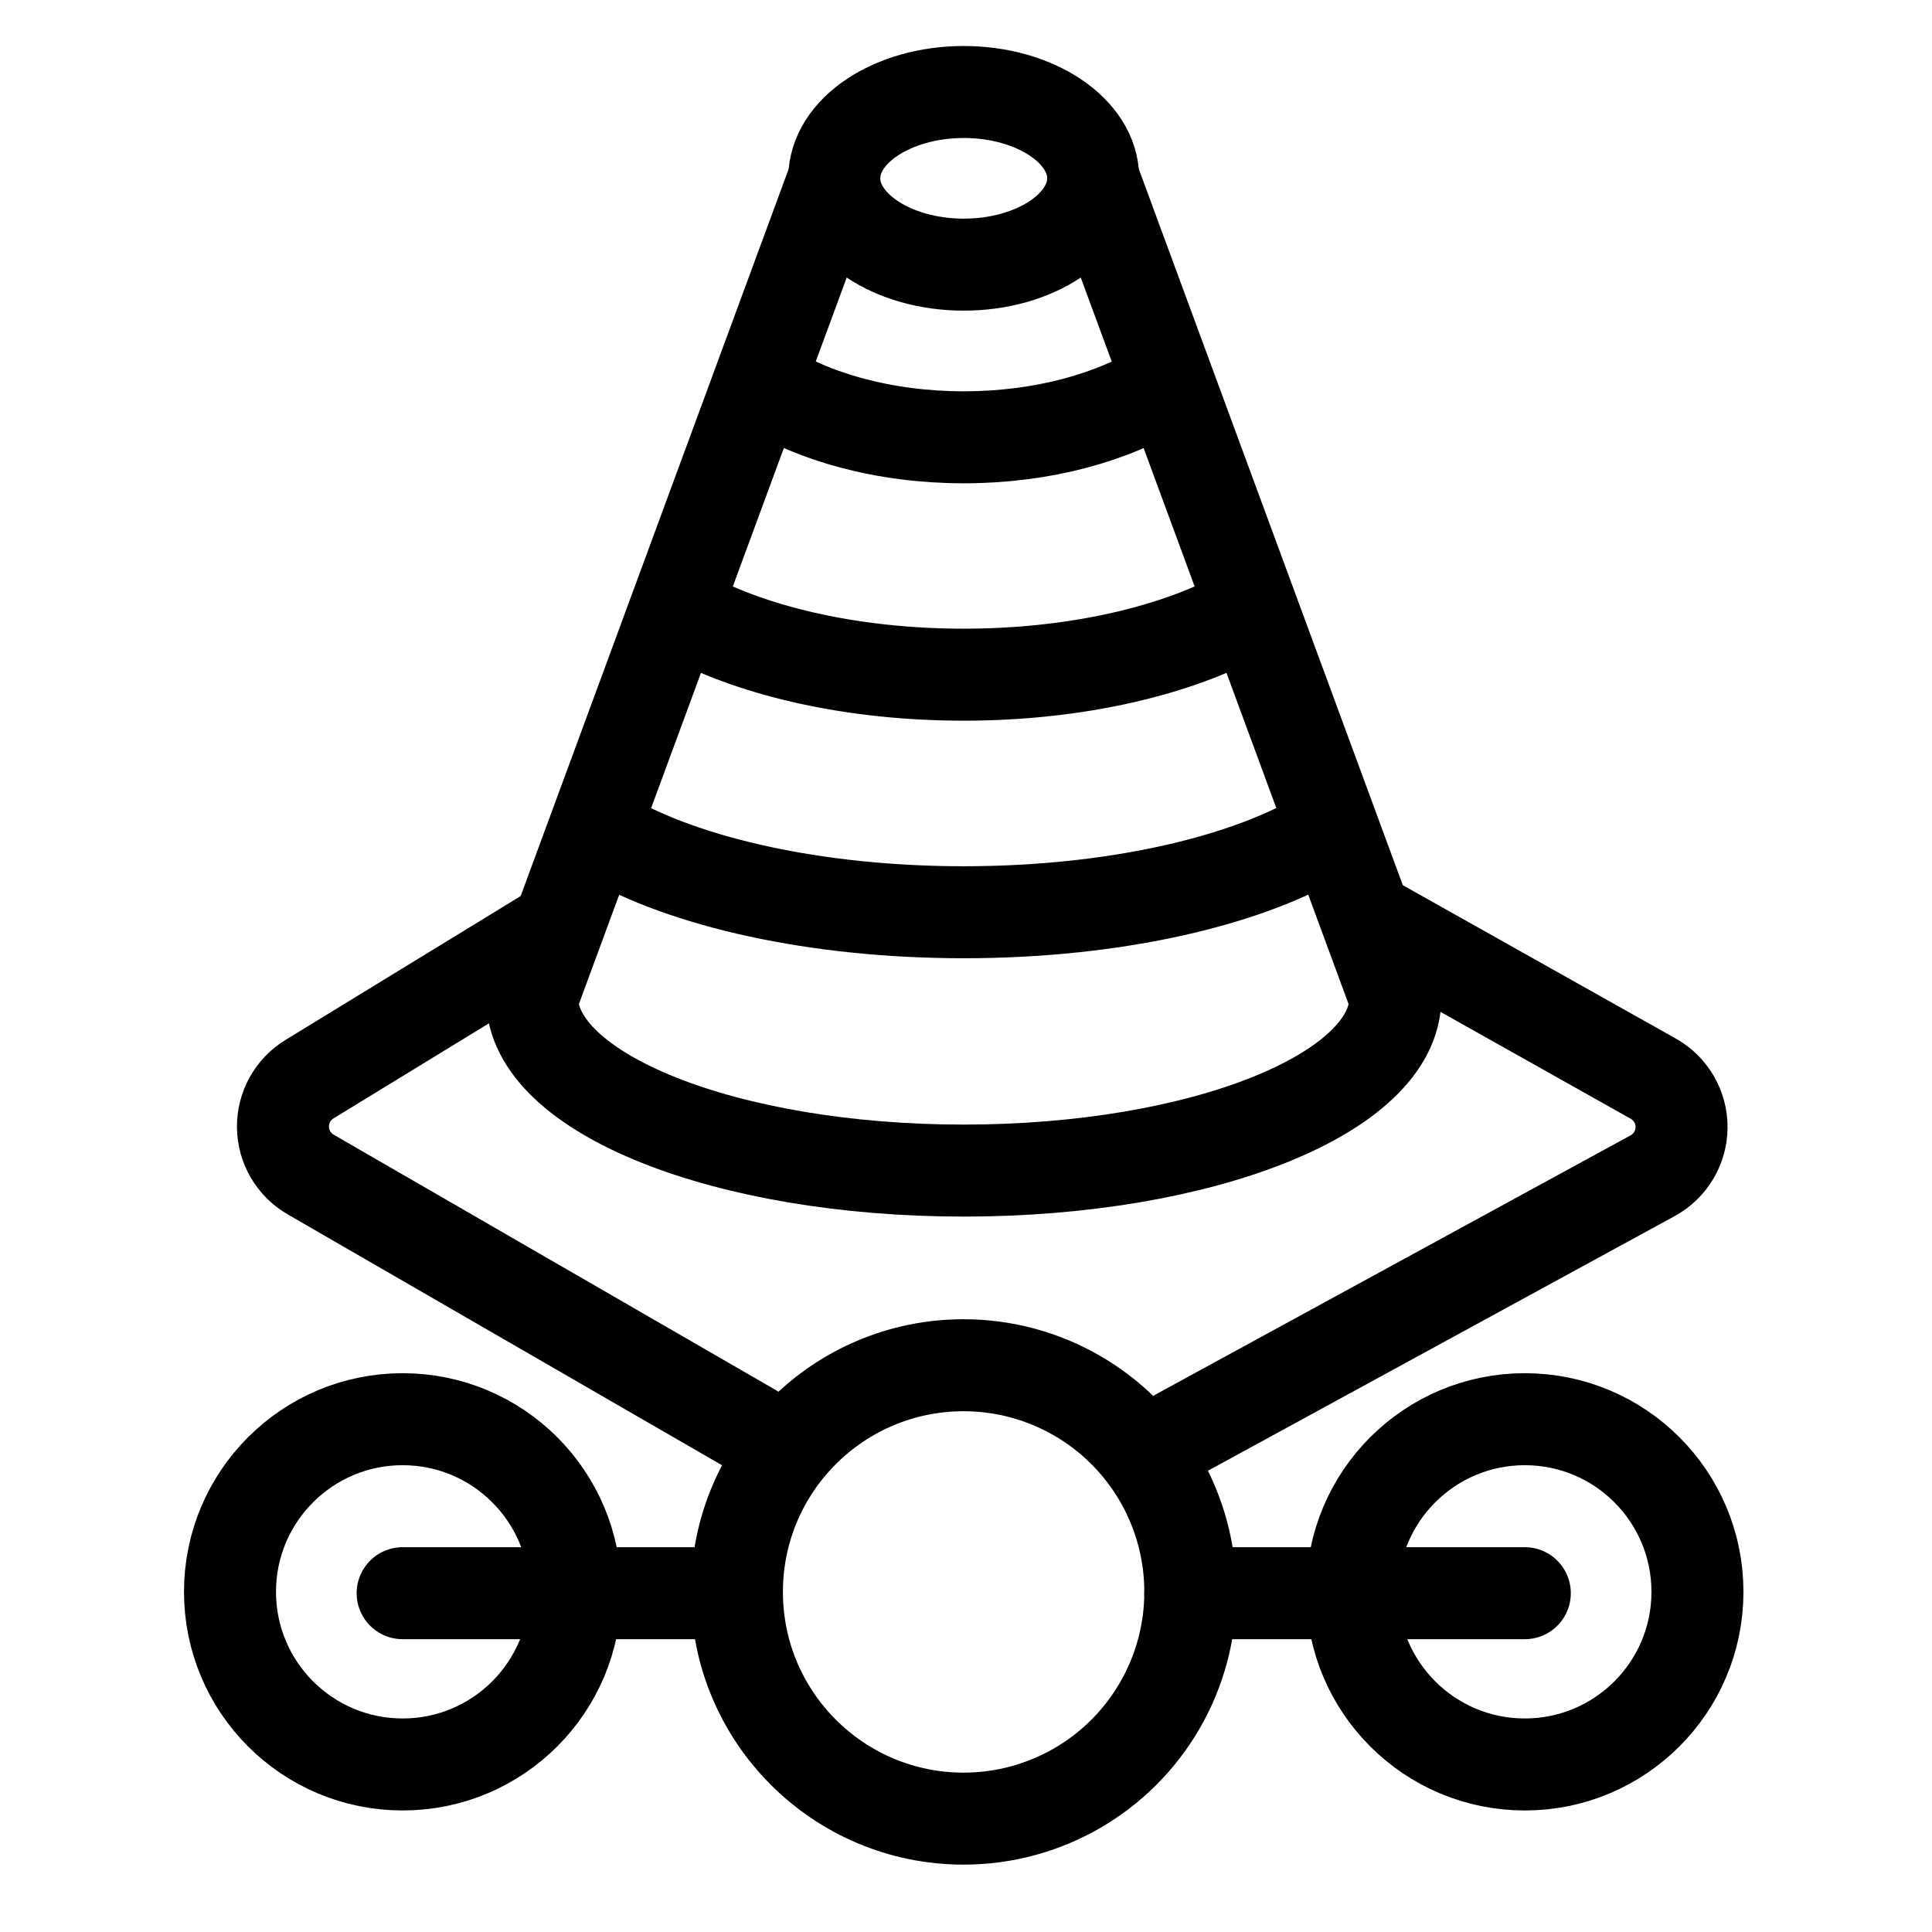 <?xml version="1.0" encoding="UTF-8"?>
<svg width="84px" height="84px" viewBox="0 0 84 84" version="1.1" xmlns="http://www.w3.org/2000/svg" xmlns:xlink="http://www.w3.org/1999/xlink">
    <!-- Generator: Sketch 52.3 (67297) - http://www.bohemiancoding.com/sketch -->
    <title>Artboard</title>
    <desc>Created with Sketch.</desc>
    <g id="Artboard" stroke="none" stroke-width="1" fill="none" fill-rule="evenodd" fill-opacity="0" stroke-linecap="round" stroke-linejoin="round">
        <g id="supplier-other" transform="translate(10, 4)" fill="#FFFFFF" stroke="#000000" stroke-width="4">
            <g id="Group" transform="translate(26.272, 0)">
                <g id="87pba-link">
                    <path d="M5.63,0 C8.735,0 11.259,1.689 11.259,3.753 C11.259,5.817 8.735,7.506 5.63,7.506 C2.524,7.506 0,5.817 0,3.753 C0,1.689 2.524,0 5.63,0 Z" id="87pba"></path>
                </g>
            </g>
            <g id="Group" transform="translate(13.136, 3.753)">
                <g id="87pbb-link">
                    <path d="M24.395,0 L37.531,35.636 C37.531,39.783 29.124,43.142 18.765,43.142 C8.407,43.142 0,39.783 0,35.636 L13.136,0" id="87pbb"></path>
                </g>
            </g>
            <g id="Group" transform="translate(15.951, 31.901)">
                <g id="87pbc-link">
                    <path d="M31.76,0.291 C28.43,2.374 22.584,3.762 15.951,3.762 C9.505,3.762 3.809,2.449 0.432,0.479" id="87pbc"></path>
                </g>
            </g>
            <g id="Group" transform="translate(19.704, 22.519)">
                <g id="87pbd-link">
                    <path d="M24.489,0.094 C21.543,1.755 17.123,2.815 12.198,2.815 C7.44,2.815 3.162,1.83 0.235,0.272" id="87pbd"></path>
                </g>
            </g>
            <g id="Group" transform="translate(22.519, 12.198)">
                <g id="87pbe-link">
                    <path d="M18.127,0.544 C15.913,1.952 12.807,2.815 9.383,2.815 C5.911,2.815 2.777,1.923 0.554,0.488" id="87pbe"></path>
                </g>
            </g>
            <g id="Group" transform="translate(1.877, 35.654)">
                <g id="87pbf-link">
                    <path d="M12.047,0.863 L1.586,7.262 C0.855,7.705 0.414,8.502 0.425,9.357 C0.437,10.211 0.9,10.996 1.642,11.419 L20.858,22.519" id="87pbf"></path>
                </g>
            </g>
            <g id="Group" transform="translate(41.284, 35.654)">
                <g id="87pbg-link">
                    <path d="M0,22.687 L20.567,11.466 C21.339,11.046 21.821,10.241 21.827,9.363 C21.833,8.485 21.361,7.673 20.595,7.243 L8.285,0.328" id="87pbg"></path>
                </g>
            </g>
            <g id="Group" transform="translate(21.58, 55.358)">
                <g id="87pbh-link">
                    <path d="M10.321,0 C13.842,0.002 17.095,1.882 18.855,4.932 C20.614,7.983 20.612,11.74 18.85,14.789 C17.088,17.838 13.833,19.715 10.312,19.713 C4.868,19.71 0.457,15.295 0.46,9.852 C0.462,4.408 4.877,-0.003 10.321,6.66682078e-15 Z" id="87pbh"></path>
                </g>
            </g>
            <g id="Group" transform="translate(48.79, 57.235)">
                <g id="87pbi-link">
                    <path d="M7.506,0.469 C11.652,0.469 15.012,3.83 15.012,7.975 C15.012,12.121 11.652,15.481 7.506,15.481 C3.361,15.481 0,12.121 0,7.975 C0,3.83 3.361,0.469 7.506,0.469 Z" id="87pbi"></path>
                </g>
            </g>
            <g id="Group" transform="translate(0, 57.235)">
                <g id="87pbj-link">
                    <path d="M7.506,0.469 C11.652,0.469 15.012,3.83 15.012,7.975 C15.012,12.121 11.652,15.481 7.506,15.481 C3.361,15.481 0,12.121 0,7.975 C-8.33352591e-16,3.83 3.361,0.469 7.506,0.469 Z" id="87pbj"></path>
                </g>
            </g>
            <g id="Group" transform="translate(7.506, 64.741)">
                <g id="87pbk-link">
                    <path d="M14.074,0.528 L0,0.528" id="87pbk"></path>
                </g>
            </g>
            <g id="Group" transform="translate(41.284, 64.741)">
                <g id="87pbl-link">
                    <path d="M15.012,0.528 L0.469,0.528" id="87pbl"></path>
                </g>
            </g>
        </g>
    </g>
</svg>